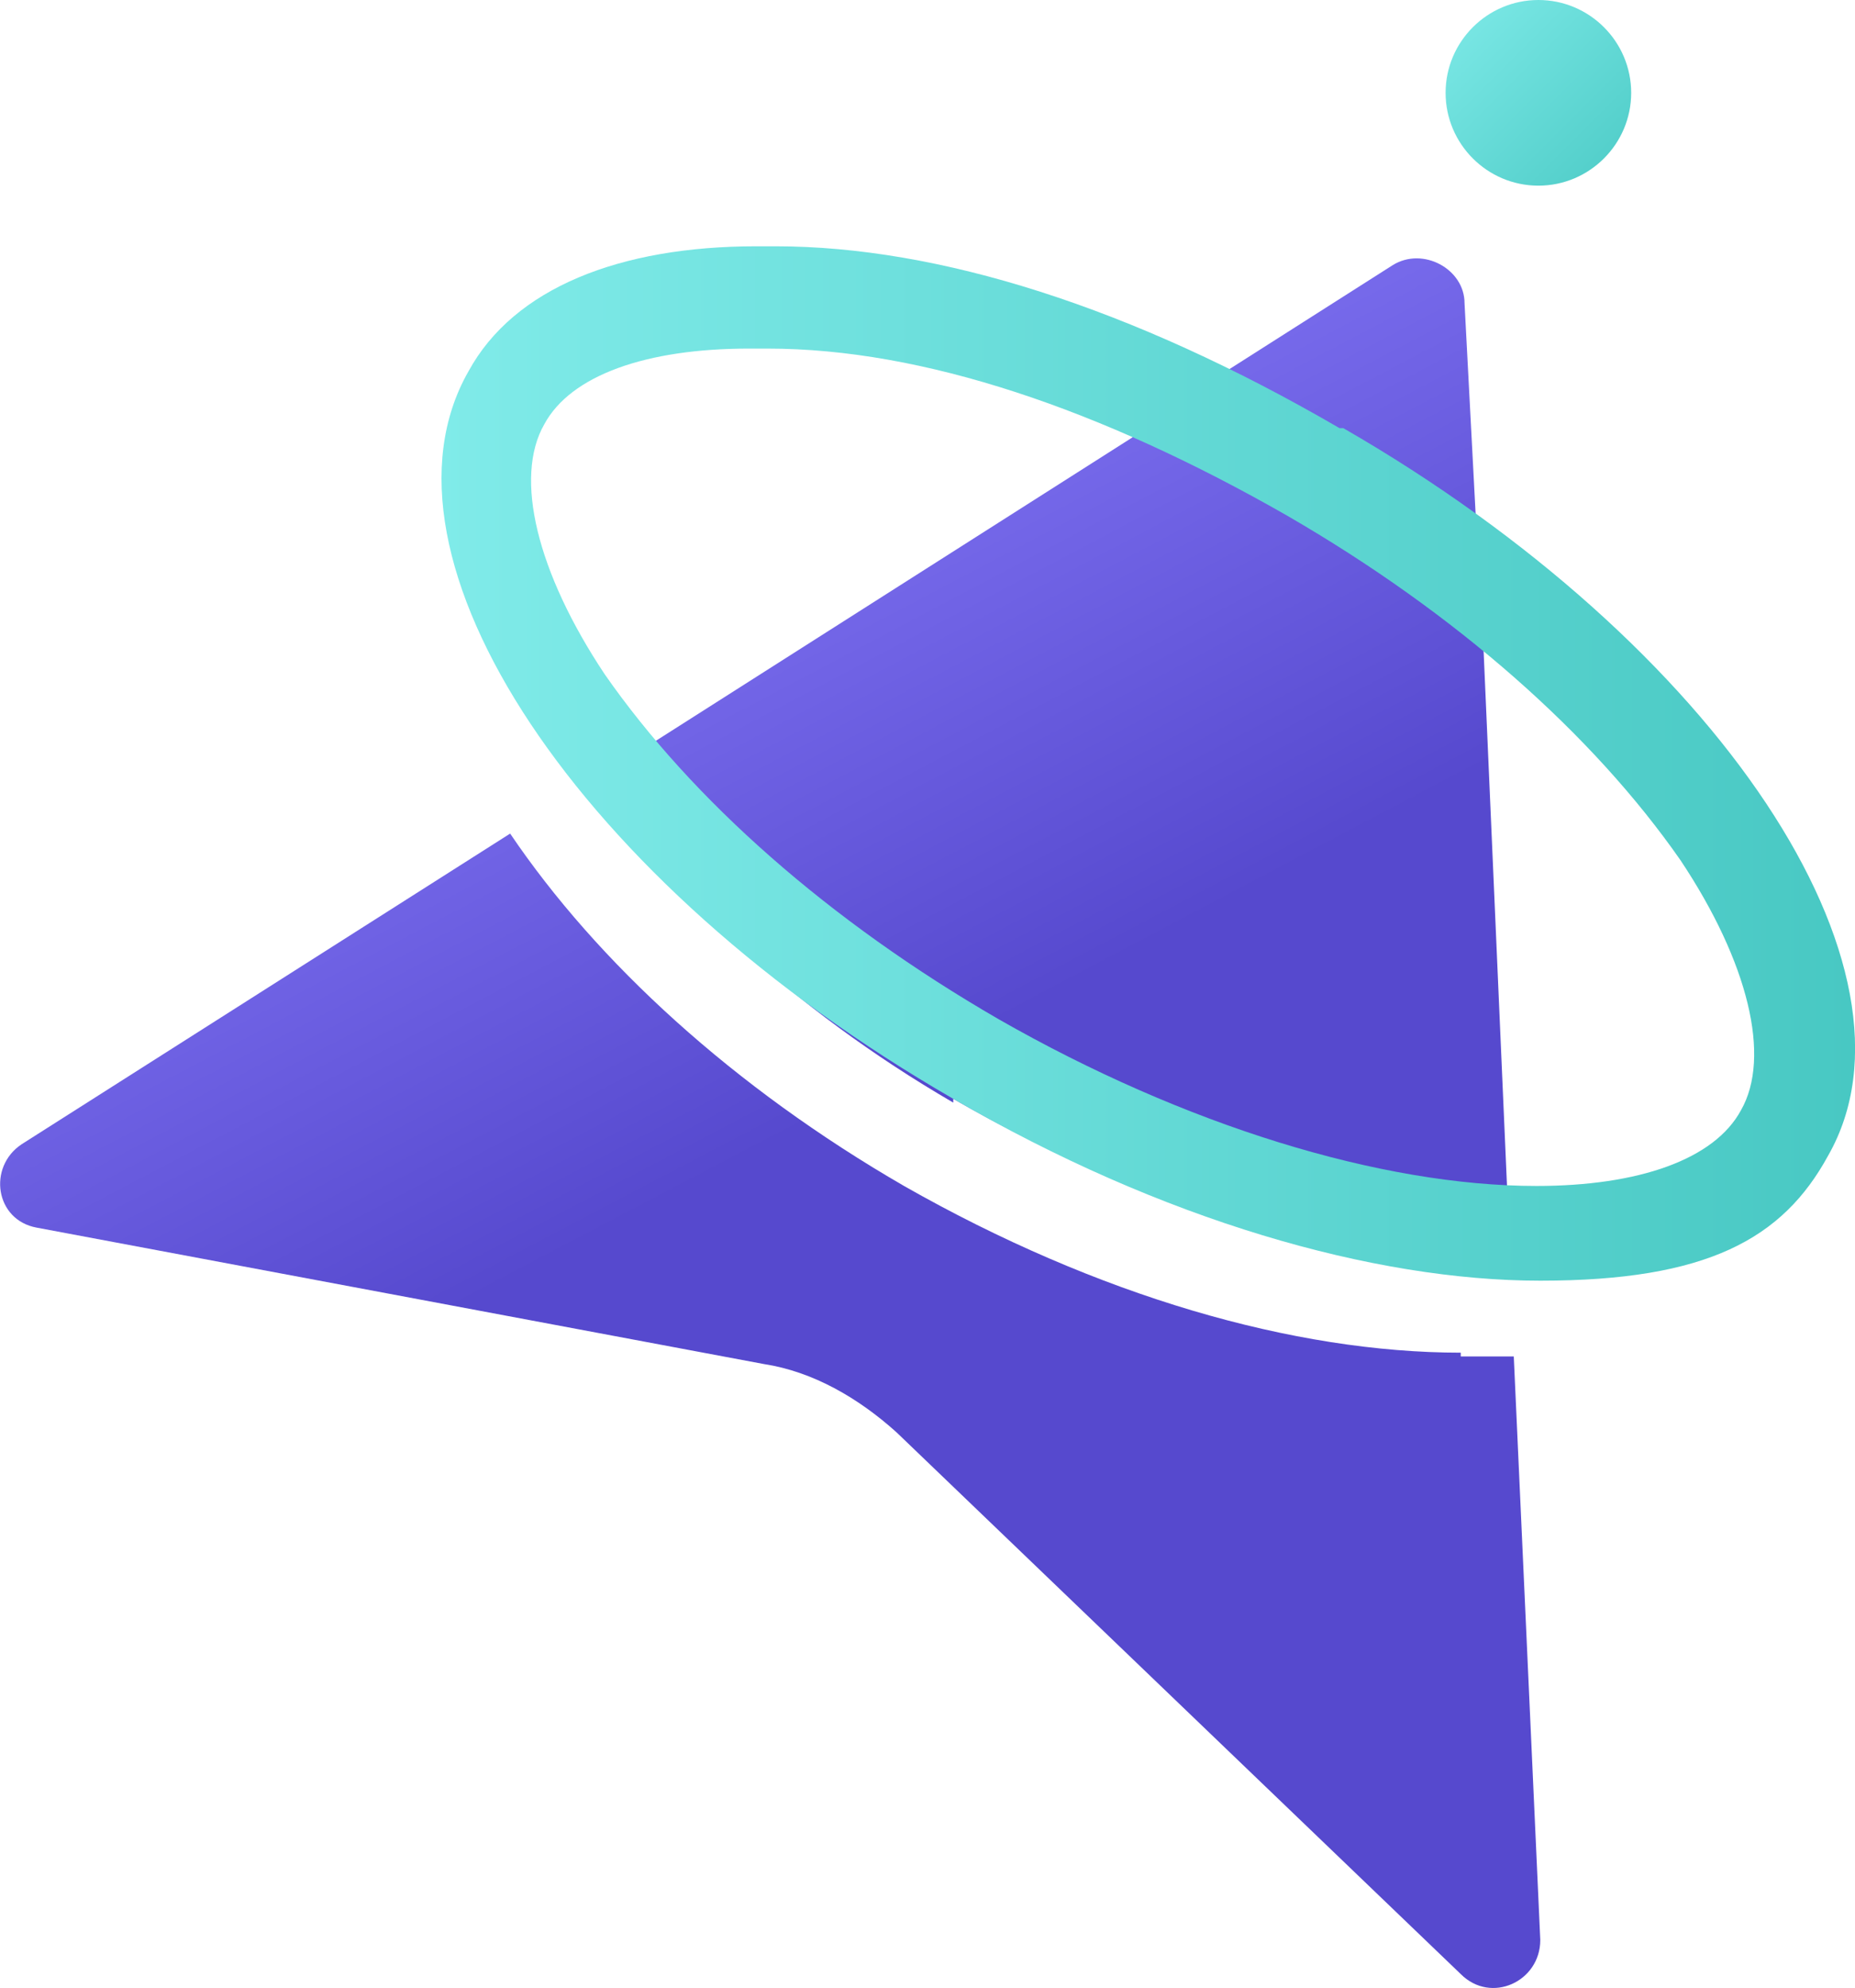 <?xml version="1.0" encoding="UTF-8"?>
<svg id="Layer_2" data-name="Layer 2" xmlns="http://www.w3.org/2000/svg" xmlns:xlink="http://www.w3.org/1999/xlink" viewBox="0 0 48.98 52.47">
  <defs>
    <style>
      .cls-1 {
        fill: url(#linear-gradient);
      }

      .cls-1, .cls-2, .cls-3, .cls-4, .cls-5, .cls-6 {
        stroke-width: 0px;
      }

      .cls-2 {
        fill: url(#linear-gradient-5);
      }

      .cls-3 {
        fill: none;
      }

      .cls-4 {
        fill: url(#linear-gradient-2);
      }

      .cls-5 {
        fill: url(#linear-gradient-3);
      }

      .cls-6 {
        fill: url(#linear-gradient-4);
      }
    </style>
    <linearGradient id="linear-gradient" x1="31.47" y1="-111.4" x2="41.07" y2="-129.7" gradientTransform="translate(0 -110.35) scale(1 -1)" gradientUnits="userSpaceOnUse">
      <stop offset="0" stop-color="#8a7dfc"/>
      <stop offset="1" stop-color="#5649ce"/>
    </linearGradient>
    <linearGradient id="linear-gradient-2" x1="38.02" y1="-110.2" x2="43.52" y2="-115.7" gradientTransform="translate(0 -110.35) scale(1 -1)" gradientUnits="userSpaceOnUse">
      <stop offset="0" stop-color="#80ebe9"/>
      <stop offset="1" stop-color="#48c8c3"/>
    </linearGradient>
    <linearGradient id="linear-gradient-3" x1="20.96" y1="-116.96" x2="30.56" y2="-135.16" xlink:href="#linear-gradient"/>
    <linearGradient id="linear-gradient-4" x1="9.04" y1="-123.17" x2="18.64" y2="-141.47" xlink:href="#linear-gradient"/>
    <linearGradient id="linear-gradient-5" x1="11.57" y1="-130.5" x2="48.97" y2="-130.5" xlink:href="#linear-gradient-2"/>
  </defs>
  <g id="Layer_1-2" data-name="Layer 1">
    <path class="cls-3" d="M13.87,12.2c-1.1,2-.5,5.1,1.8,8.4l14.3-9.1c-3.2-1.3-6.4-2-9.2-2h0v-2.6h0v2.6c-1.9,0-5.4.4-6.8,2.7h-.1Z"/>
    <path class="cls-1" d="M38.97,13.7l-.3-5.7c0-.9-1.1-1.5-1.9-1l-4.4,2.8c1,.4,1.9.9,2.9,1.5,1.3.7,2.5,1.5,3.6,2.4h.1Z"/>
    <path class="cls-4" d="M40.62,0h0c1.35,0,2.45,1.1,2.45,2.45h0c0,1.35-1.1,2.45-2.45,2.45h0c-1.35,0-2.45-1.1-2.45-2.45h0c0-1.35,1.1-2.45,2.45-2.45Z"/>
    <path class="cls-5" d="M25.17,29c4.5,2.6,9.4,4.1,13.4,4.1s.8,0,1.3,0l-.7-16c-1.5-1.3-3.2-2.5-5-3.5-1.4-.8-2.8-1.5-4.2-2.1l-14.3,9.1c2,2.9,5.2,6,9.5,8.5v-.1Z"/>
    <path class="cls-6" d="M38.57,35.7c-4.4,0-9.6-1.5-14.7-4.4-4.5-2.6-8.1-5.9-10.4-9.3L.57,30.2c-.9.6-.7,2,.4,2.2l19.2,3.6c1.3.2,2.5.9,3.5,1.8l14.9,14.3c.8.8,2.1.2,2.1-.9l-.7-15.4h-1.4v-.1Z"/>
    <path class="cls-2" d="M35.37,11.3c-5.5-3.2-10.6-4.8-14.9-4.8h-.5c-3.6,0-6.4,1.1-7.6,3.3-2.8,4.9,2.9,13.5,12.8,19.2,5.5,3.2,11.1,4.8,15.5,4.8s6.4-1.1,7.6-3.3c2.8-4.9-2.9-13.5-12.8-19.2h-.1ZM45.97,29.3c-.7,1.3-2.7,2-5.4,2-4.1,0-9.3-1.6-14.2-4.4-4.5-2.6-8.1-5.8-10.4-9.1-1.8-2.7-2.4-5.2-1.6-6.6.7-1.3,2.7-2,5.4-2h.5c4.1,0,8.8,1.6,13.7,4.4,4.5,2.6,8.1,5.8,10.4,9.1,1.8,2.7,2.4,5.2,1.6,6.6Z"/>
  </g>
</svg>
